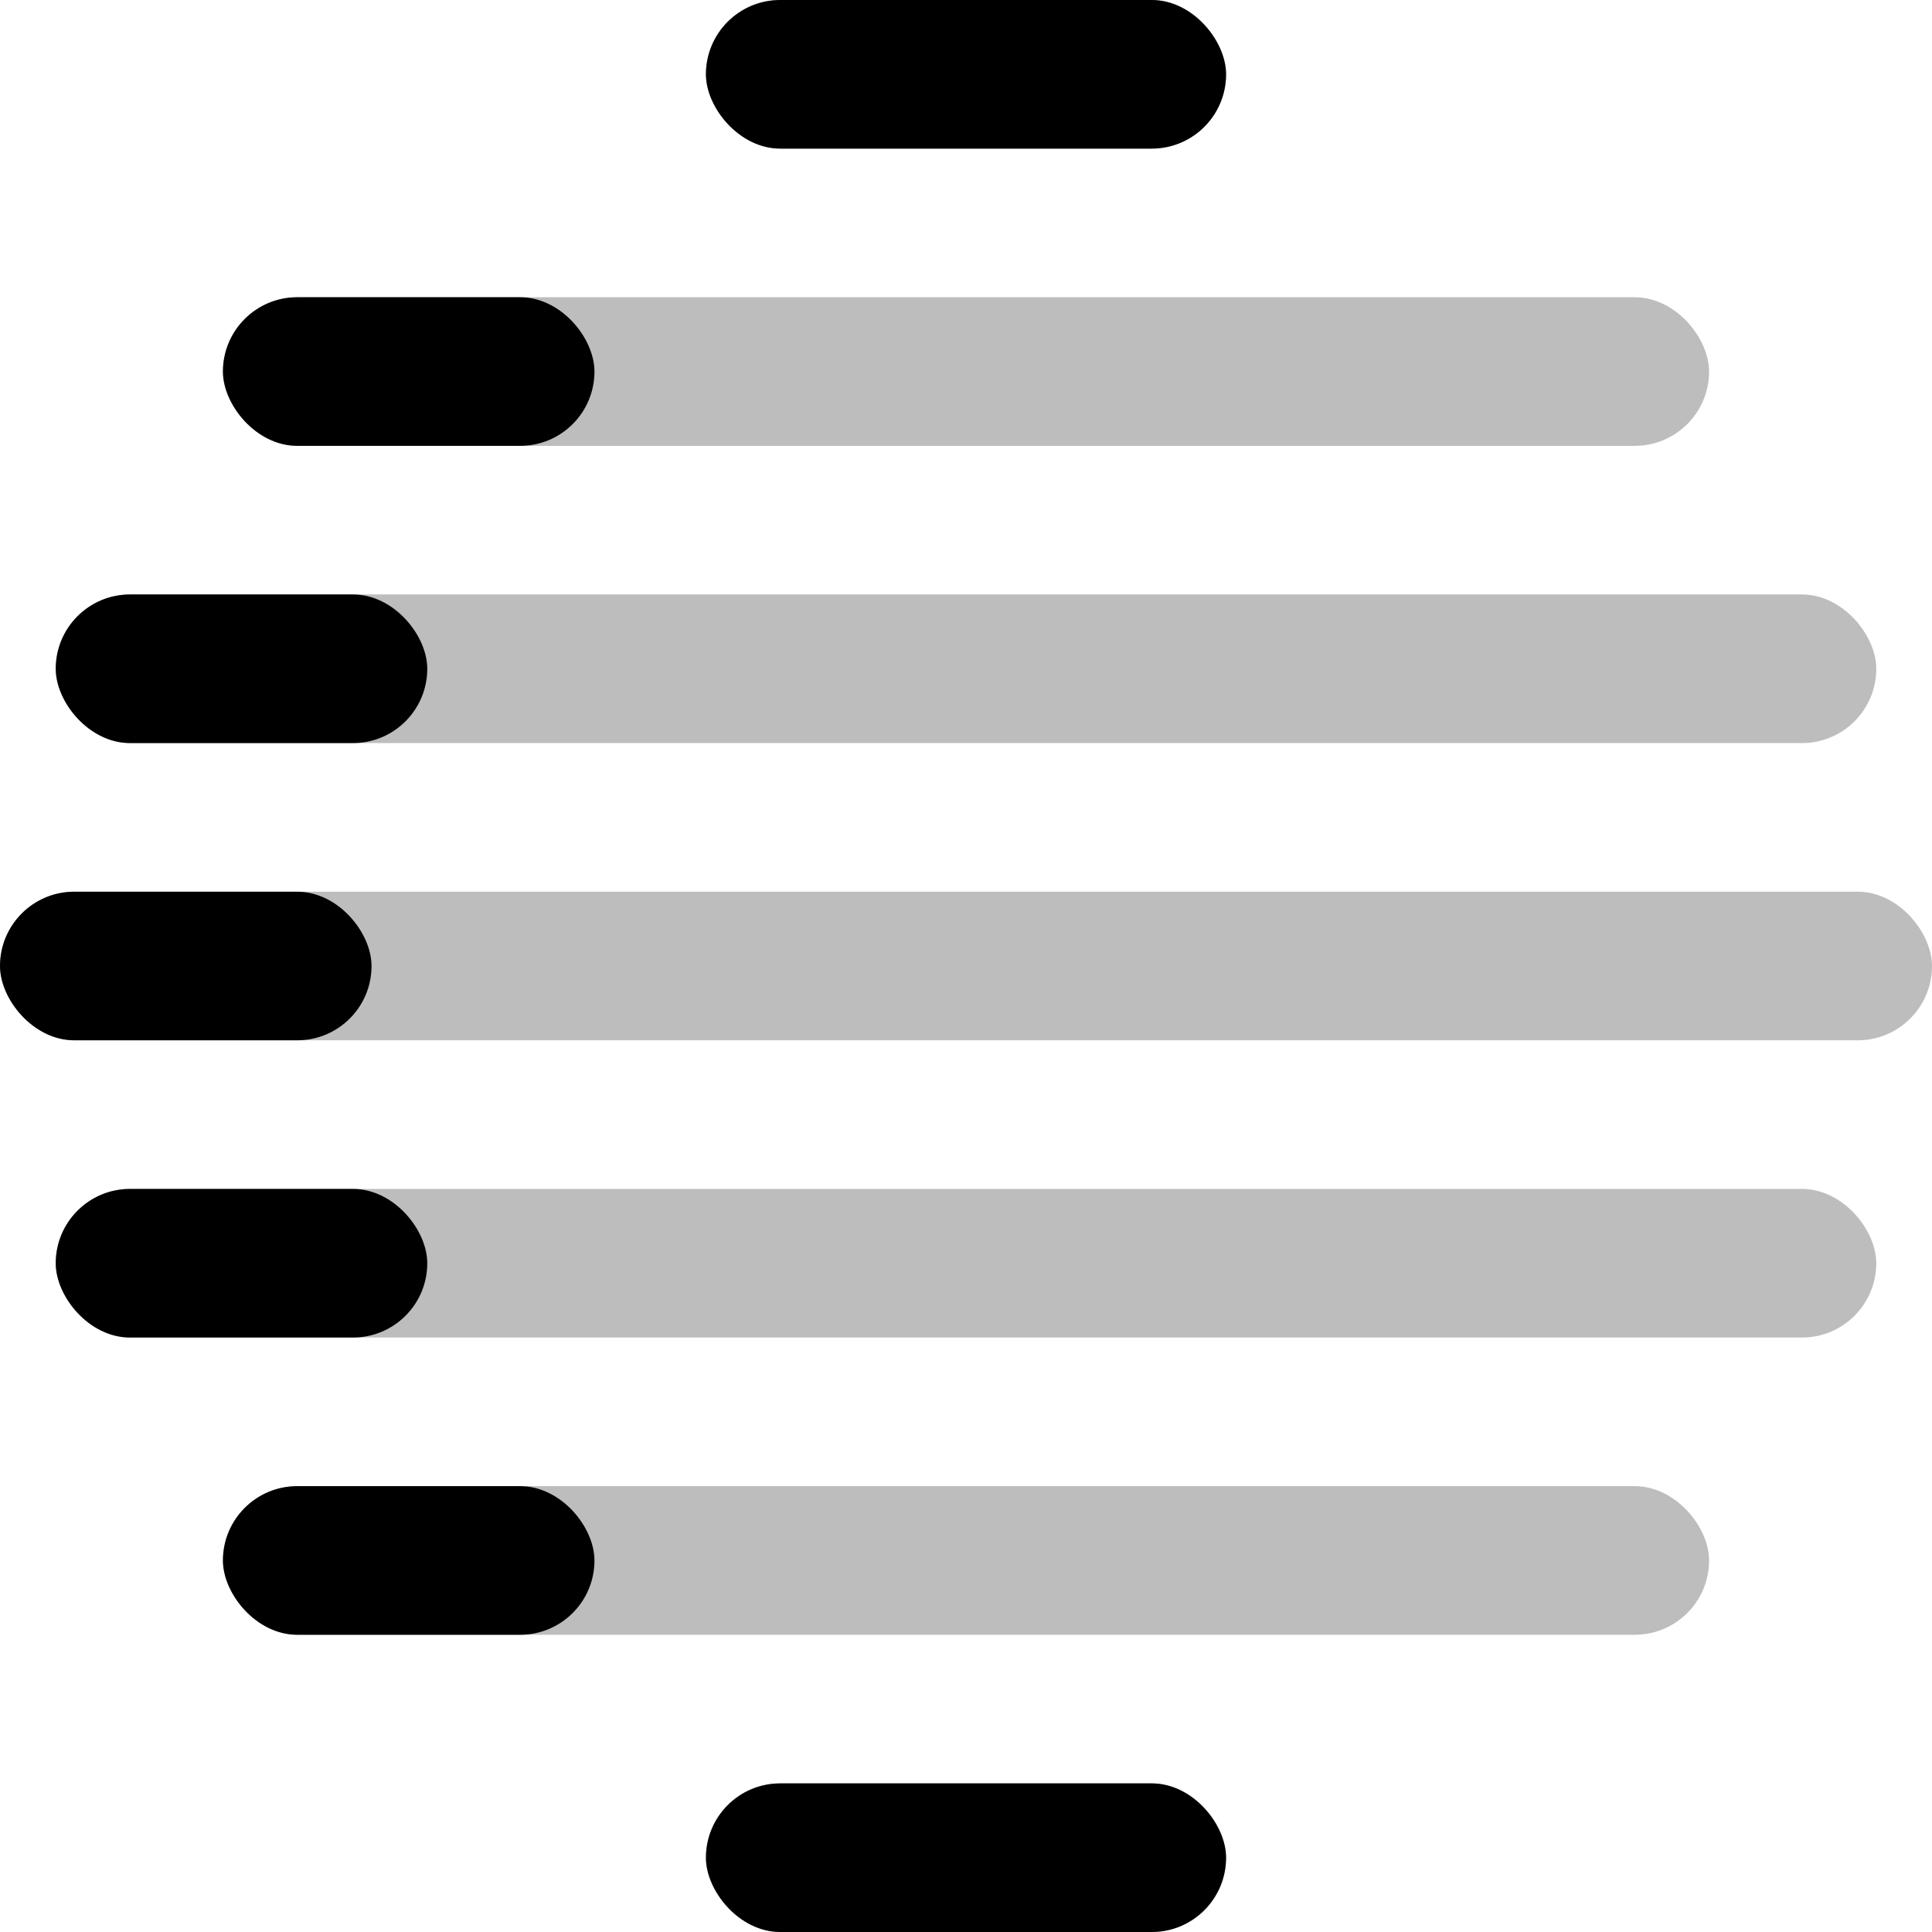 <svg width="52" height="52" viewBox="0 0 52 52" fill="none" xmlns="http://www.w3.org/2000/svg">
<rect x="19" width="14" height="4" rx="2" fill="#BDBDBD"/>
<rect x="19" width="14" height="4" rx="2" fill="black"/>
<rect x="6" y="8" width="40" height="4" rx="2" fill="#BDBDBD"/>
<rect x="6" y="8" width="10" height="4" rx="2" fill="black"/>
<g clip-path="url(#clip0_37733_319)">
<rect x="1.5" y="16" width="49" height="4" rx="2" fill="#BDBDBD"/>
<rect x="1.5" y="16" width="10" height="4" rx="2" fill="black"/>
</g>
<rect y="24" width="52" height="4" rx="2" fill="#BDBDBD"/>
<rect y="24" width="10" height="4" rx="2" fill="black"/>
<g clip-path="url(#clip1_37733_319)">
<rect x="1.5" y="32" width="49" height="4" rx="2" fill="#BDBDBD"/>
<rect x="1.5" y="32" width="10" height="4" rx="2" fill="black"/>
</g>
<rect x="6" y="40" width="40" height="4" rx="2" fill="#BDBDBD"/>
<rect x="6" y="40" width="10" height="4" rx="2" fill="black"/>
<rect x="19" y="48" width="14" height="4" rx="2" fill="#BDBDBD"/>
<rect x="19" y="48" width="14" height="4" rx="2" fill="black"/>
<defs>
<clipPath id="clip0_37733_319">
<rect x="1.5" y="16" width="49" height="4" rx="2" fill="white"/>
</clipPath>
<clipPath id="clip1_37733_319">
<rect x="1.5" y="32" width="49" height="4" rx="2" fill="white"/>
</clipPath>
</defs>
</svg>
